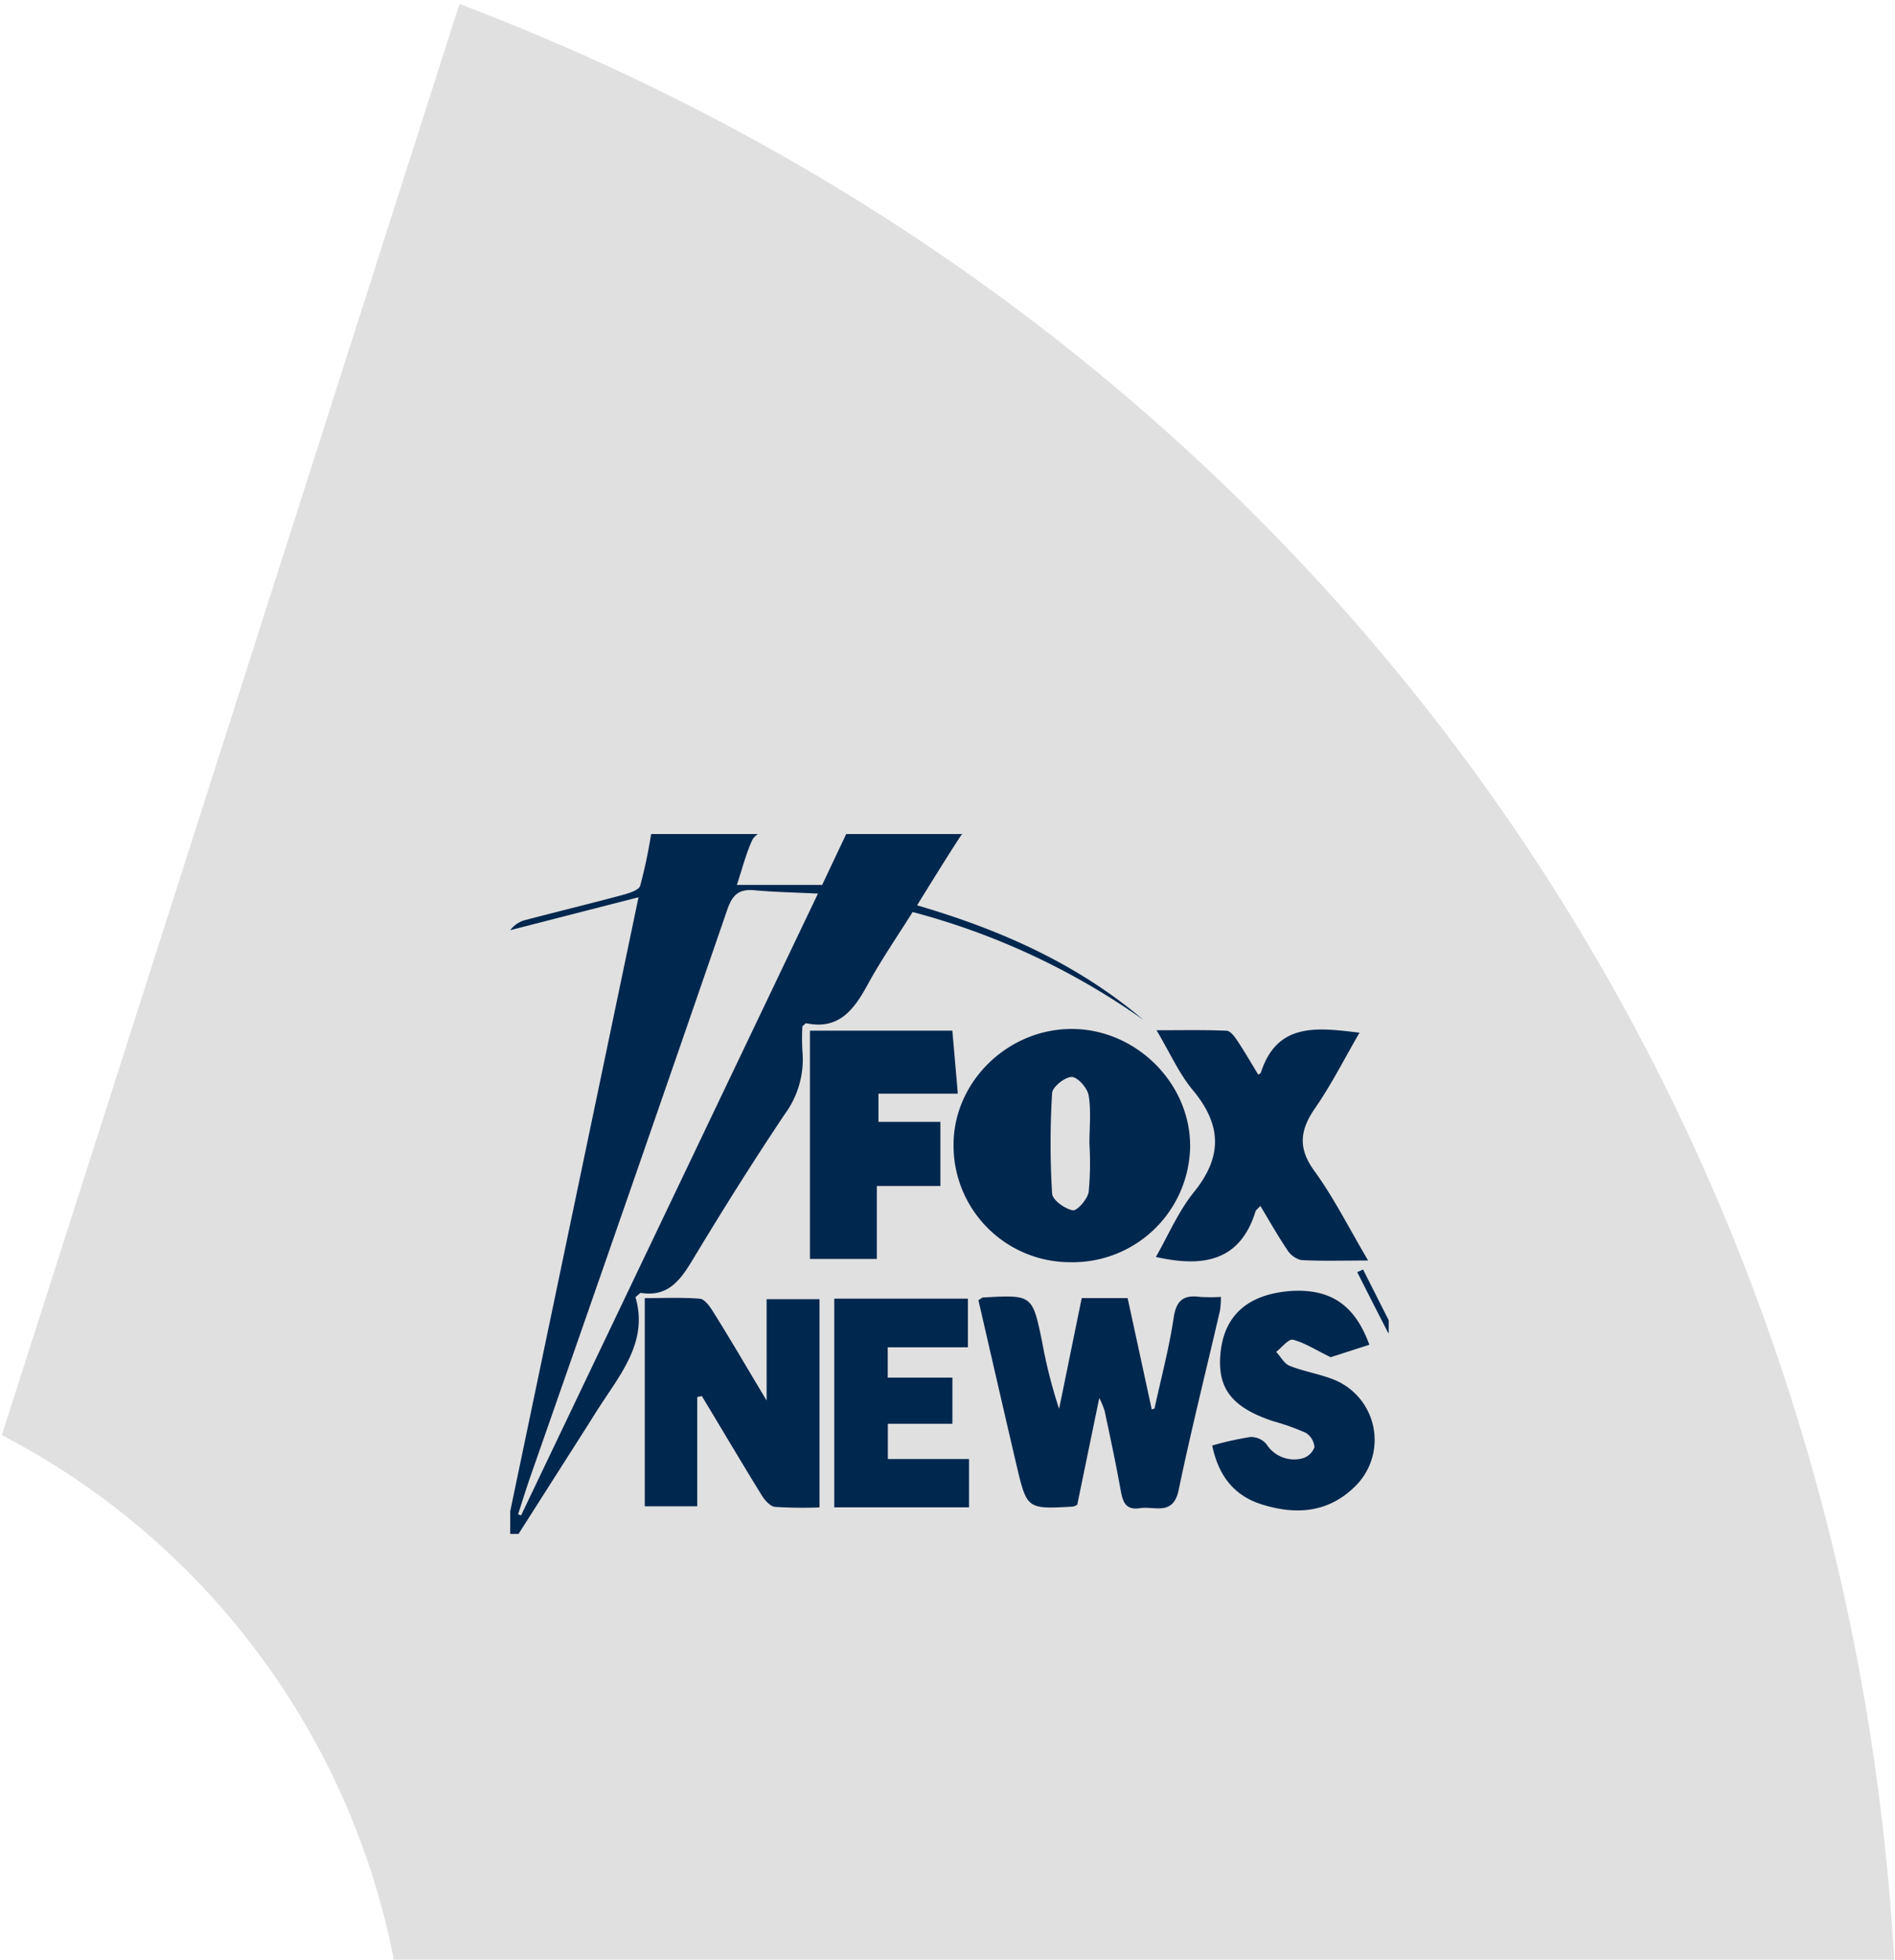 <svg id="Layer_1" data-name="Layer 1" xmlns="http://www.w3.org/2000/svg" xmlns:xlink="http://www.w3.org/1999/xlink" viewBox="0 0 325 336"><defs><style>.cls-1{fill:none;}.cls-2{fill:#e0e0e0;}.cls-3{clip-path:url(#clip-path);}.cls-4{fill:#00274e;}</style><clipPath id="clip-path"><rect class="cls-1" x="87.5" y="143" width="150.67" height="120"/></clipPath></defs><title>PolicyGrams components</title><path class="cls-2" d="M67.79,337.32l257.09-1.19C316.06,183.27,222,55,78.8.68L.32,246.06A129.2,129.2,0,0,1,67.79,337.32Z"/><g class="cls-3"><path class="cls-4" d="M240.17,287h-154V141.67h154ZM88.22,264.11H238.91c0-11.53,0-22.84,0-34.15,0-.59-.71-1.15-1-1.76-1.73-3.35-3.43-6.72-5.14-10.08l1-.46,5.05,10V142.78c-.36-.17-.55-.34-.74-.34q-35.65,0-71.32,0a2.61,2.61,0,0,0-1.93.78c-2.53,3.86-4.94,7.8-7.55,12,14.43,4.22,27.57,10.09,38.81,19.64a122.68,122.68,0,0,0-39.57-18.49c-2.67,4.26-5.39,8.2-7.67,12.37s-4.86,7.91-10.58,6.7c-.13,0-.33.26-.66.52a39.22,39.22,0,0,0,0,4.19,15.81,15.81,0,0,1-3,10.85c-5.49,8.19-10.74,16.57-15.82,25-2.12,3.51-4.22,6.41-8.87,5.67-.15,0-.33.24-.94.72,2.28,7.7-2.68,13.33-6.53,19.36-.54.84-1.06,1.69-1.6,2.54Zm150.55,3.76H87.21V286H238.77ZM87.13,259l.38.09,22-105.25-22,5.64a4.67,4.67,0,0,1,2.68-1.76c5.45-1.43,10.93-2.76,16.38-4.22,1.18-.32,3-.83,3.23-1.65a85.34,85.34,0,0,0,1.93-9.23H87.13Zm53.15-105.79c-4-.2-7.41-.25-10.8-.57-2.63-.25-3.82.64-4.72,3.24Q108,204.51,91,253.06c-.76,2.18-1.44,4.39-2.15,6.58l.52.18Zm-13.9-1.48H141l4.41-9.33c-5,0-9.44-.08-13.87.06a3.28,3.28,0,0,0-2.46,1.44C128,146.17,127.39,148.63,126.38,151.71Z"/><path class="cls-4" d="M183.54,216.41a20,20,0,0,1-20-20.36c.12-10.68,9.36-19.64,20.26-19.63,11.09,0,20.48,9.42,20.31,20.34A20.15,20.15,0,0,1,183.54,216.41Zm3.3-20.31c0-2.77.31-5.59-.13-8.28-.21-1.26-1.88-3.16-2.9-3.17-1.17,0-3.31,1.7-3.37,2.76a141.66,141.66,0,0,0,0,17.24c.06,1.09,2.17,2.61,3.54,2.86.74.14,2.53-1.9,2.73-3.13A53.14,53.14,0,0,0,186.84,196.1Z"/><path class="cls-4" d="M198,241.5c1.13-5.19,2.51-10.34,3.29-15.58.45-3,1.73-3.94,4.53-3.56a29.91,29.91,0,0,0,3.57,0,15.67,15.67,0,0,1-.16,2.35c-2.37,10.25-4.94,20.45-7.08,30.74-.94,4.53-4.13,2.74-6.63,3.13-2.67.42-3-1.33-3.37-3.34-.8-4.46-1.76-8.9-2.7-13.34a14.52,14.52,0,0,0-.92-2.21L184.75,258a2.79,2.79,0,0,1-.72.31c-7.88.45-7.91.45-9.68-7.05-2.22-9.47-4.38-18.95-6.55-28.34.44-.25.61-.45.8-.46,8.45-.48,8.46-.48,10.13,7.62a85.88,85.88,0,0,0,2.91,11.48l3.88-19h7.87c1.36,6.26,2.75,12.68,4.14,19.1Z"/><path class="cls-4" d="M119.58,239.52v18.74h-9V222.57c3.11,0,6.29-.15,9.45.1.8.06,1.68,1.28,2.22,2.15,3,4.77,5.8,9.6,9.23,15.31V222.75h9.07v35.7a74.52,74.52,0,0,1-7.64-.09c-.83-.09-1.76-1.15-2.28-2-3.48-5.64-6.85-11.35-10.26-17Z"/><path class="cls-4" d="M234.64,216.12c-4.3,0-7.92.12-11.53-.08a4,4,0,0,1-2.4-1.84c-1.6-2.37-3-4.86-4.55-7.44-.43.48-.75.67-.83.93-2.68,8.65-9.08,9.62-17.09,7.82,2.12-3.7,3.85-7.81,6.54-11.14,4.94-6.11,4.72-11.54-.21-17.47-2.37-2.85-3.92-6.39-6.22-10.26,4.35,0,8.16-.08,12,.08.64,0,1.37,1,1.83,1.67,1.27,1.91,2.42,3.9,3.61,5.86.27-.17.42-.21.44-.3,2.77-8.66,9.58-7.79,16.93-6.89-2.58,4.44-4.81,8.88-7.6,12.91-2.66,3.83-3,6.95-.05,10.92C228.82,205.47,231.39,210.63,234.64,216.12Z"/><path class="cls-4" d="M138.91,176.71h24.42c.31,3.6.61,7,.94,10.8H150.66v4.84h10.62v11h-10.9v12.5H138.91Z"/><path class="cls-4" d="M234.85,230.56l-6.63,2.14c-2.72-1.32-4.52-2.51-6.49-3-.75-.17-1.89,1.34-2.86,2.08.76.82,1.36,2,2.29,2.39,2.35.94,4.9,1.36,7.28,2.25a11.14,11.14,0,0,1,3.75,18.63c-4.58,4.38-10.09,4.69-15.84,2.87-4.79-1.52-7.4-5-8.45-10.08a54.18,54.18,0,0,1,6.54-1.46,3.48,3.48,0,0,1,2.77,1.24,5.62,5.62,0,0,0,6.07,2.45,3.09,3.09,0,0,0,2.15-1.93,3.14,3.14,0,0,0-1.51-2.49,41.14,41.14,0,0,0-5.63-2c-7.15-2.39-9.66-5.74-8.93-12s4.79-9.71,11.85-10.29C228.07,220.88,232.32,223.62,234.85,230.56Z"/><path class="cls-4" d="M152.27,250.16h13.92v8.28H143.08V222.66H166V231H152.25v5.2h11.09v7.91H152.27Z"/></g></svg>